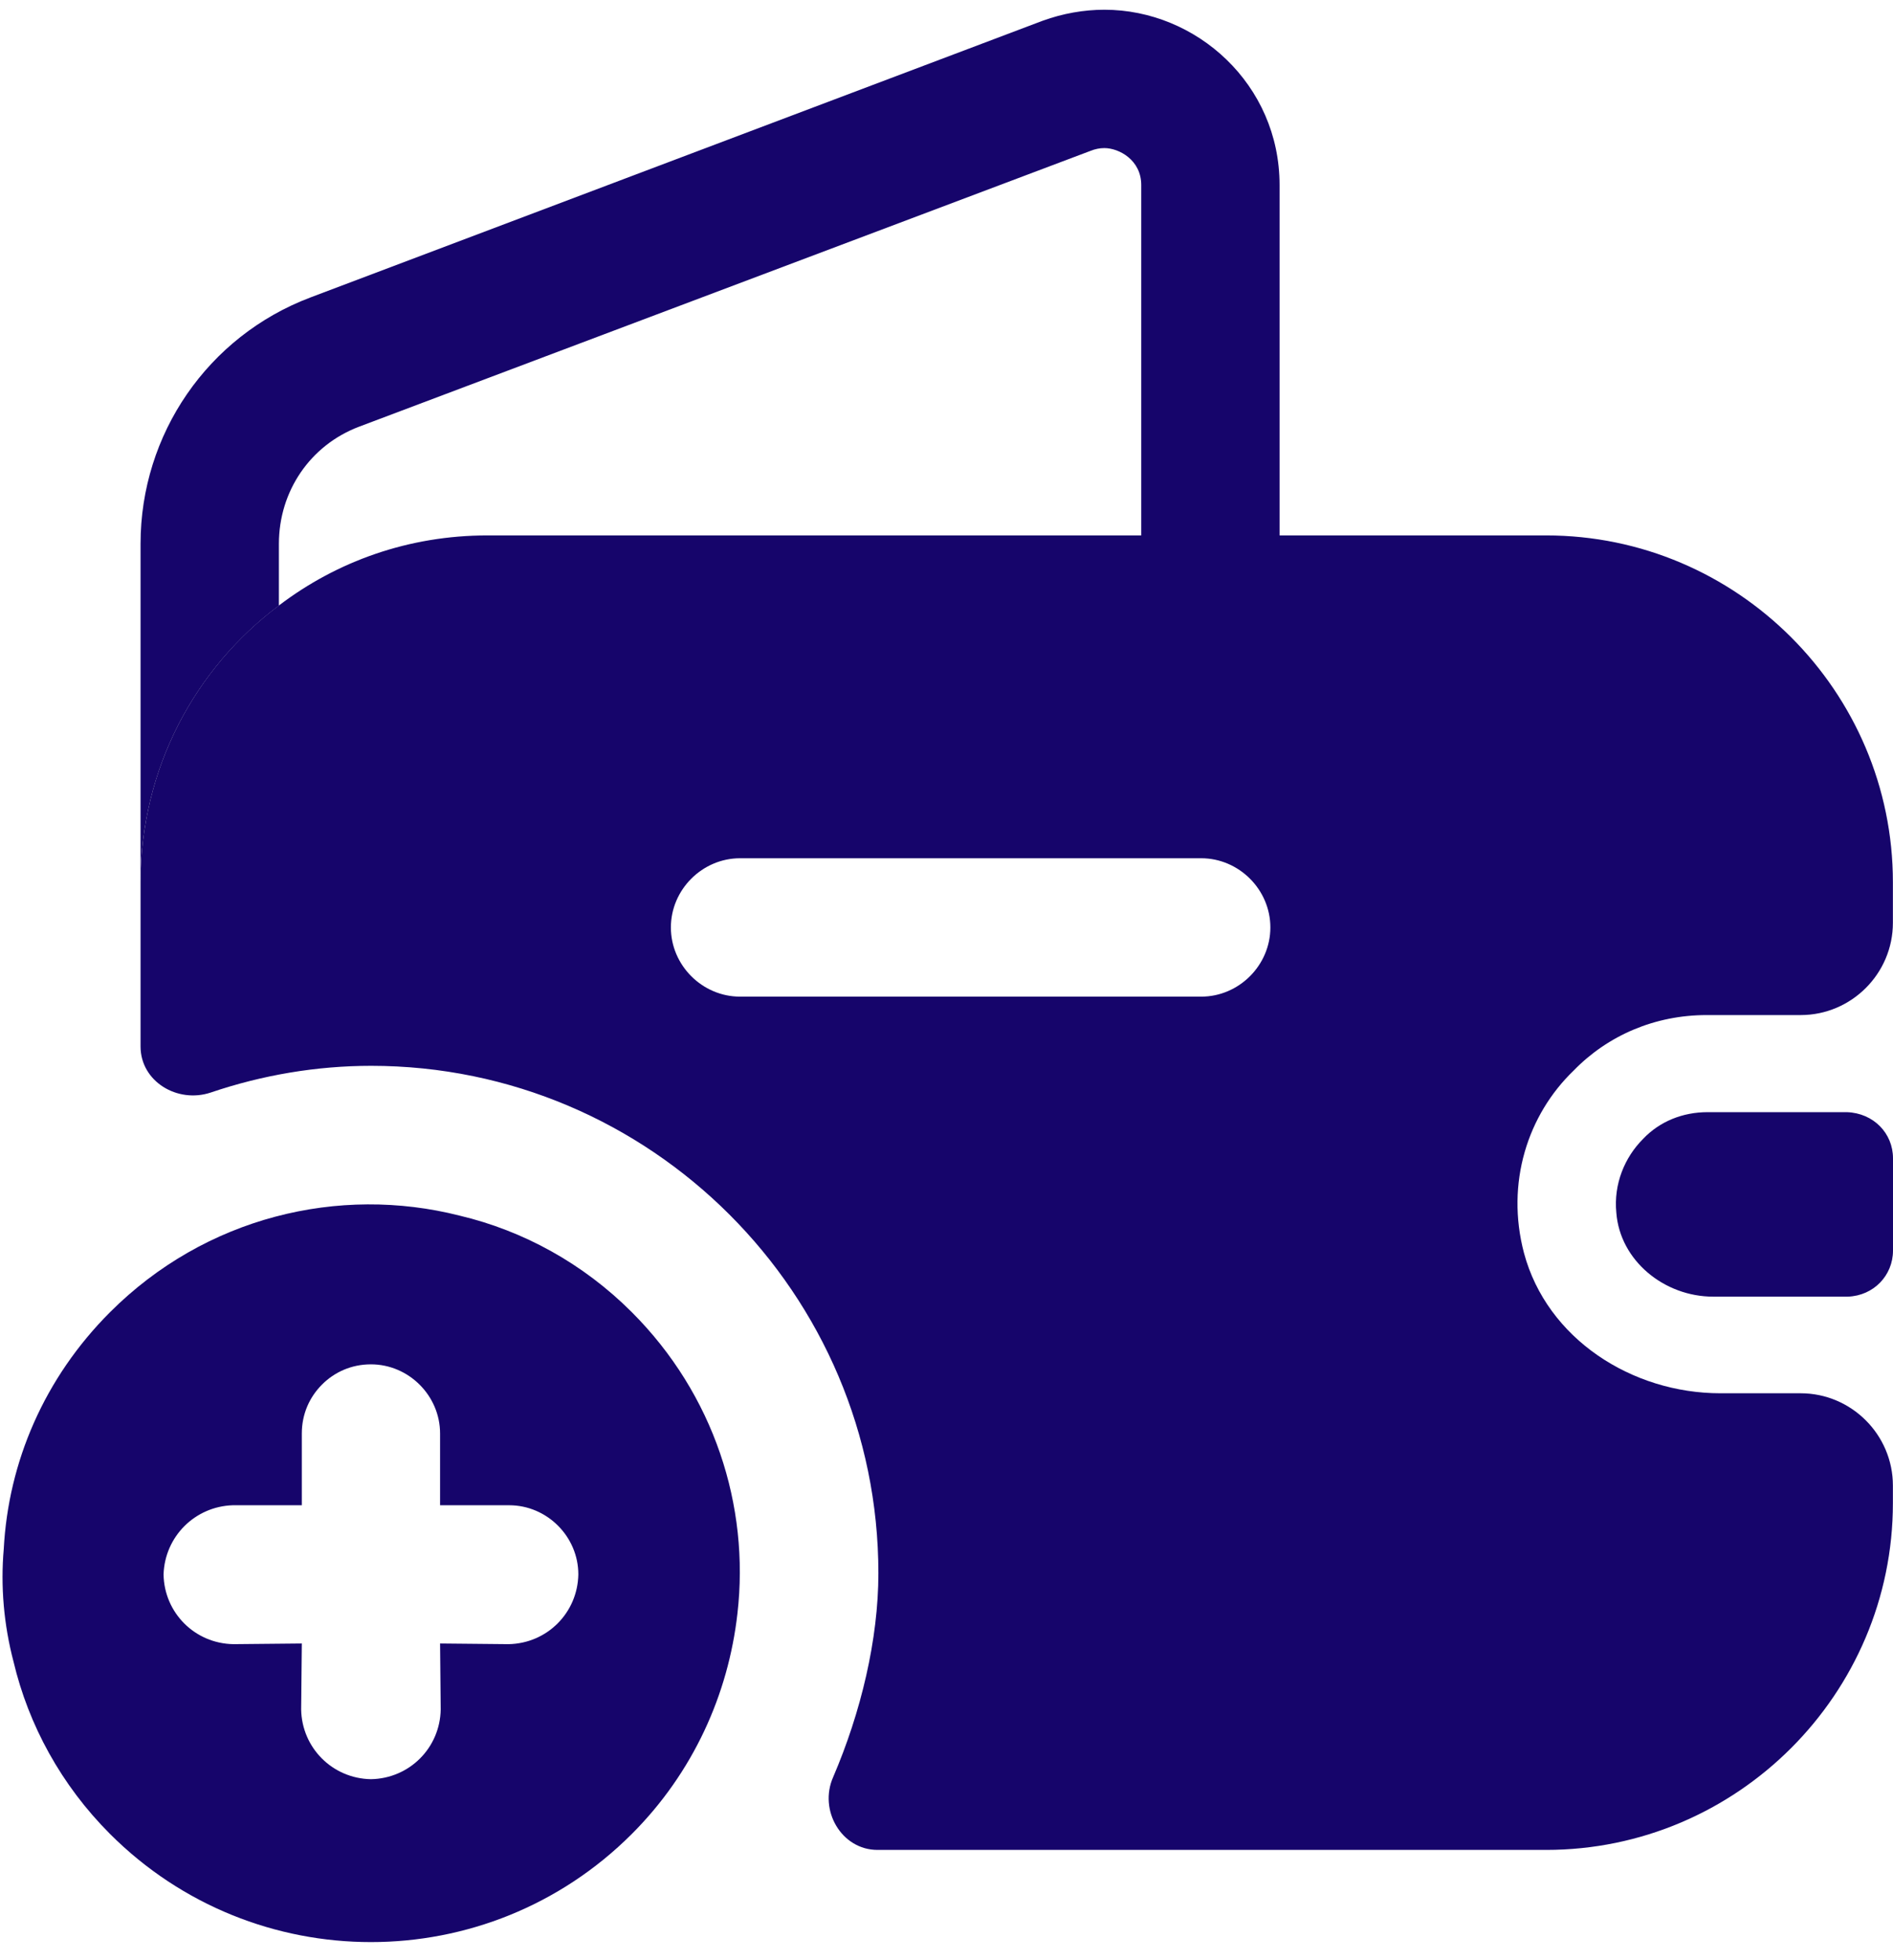 <svg width="57" height="59" viewBox="0 0 57 59" fill="none" xmlns="http://www.w3.org/2000/svg">
<path d="M19.024 55.213C20.87 53.367 21.93 51.01 22.205 48.575C22.578 45.335 21.498 41.977 19.024 39.503C17.551 38.03 15.745 37.048 13.84 36.597C10.207 35.674 6.181 36.636 3.314 39.503C1.331 41.486 0.251 44.019 0.113 46.631C0.015 47.75 0.113 48.909 0.408 50.028C0.86 51.933 1.842 53.74 3.314 55.213C7.654 59.552 14.684 59.552 19.024 55.213ZM15.332 45.316C16.471 45.316 17.414 46.258 17.414 47.397C17.394 48.556 16.471 49.478 15.312 49.498L13.251 49.478L13.27 51.462C13.251 52.621 12.328 53.543 11.169 53.563C10.011 53.543 9.088 52.62 9.068 51.462L9.088 49.478L7.026 49.498C5.867 49.478 4.944 48.556 4.925 47.397C4.944 46.828 5.18 46.317 5.553 45.944C5.926 45.571 6.437 45.335 7.006 45.316H9.088V43.155C9.088 42.566 9.323 42.056 9.696 41.683C10.069 41.309 10.58 41.074 11.169 41.074C12.308 41.074 13.251 42.017 13.251 43.155V45.316H15.332Z" fill="#16056B"/>
<path d="M38.529 5.569V16.122H34.364V5.569C34.364 4.819 33.697 4.458 33.253 4.458C33.114 4.458 32.975 4.486 32.836 4.542L10.814 12.845C9.342 13.401 8.398 14.789 8.398 16.372V18.233C5.871 20.121 4.232 23.148 4.232 26.564V16.372C4.232 13.067 6.26 10.124 9.342 8.957L31.392 0.626C32.003 0.404 32.642 0.293 33.253 0.293C36.03 0.293 38.529 2.542 38.529 5.569Z" fill="#16056B"/>
<path d="M57 34.871V37.648C57 38.398 56.417 39.009 55.639 39.036H51.585C50.113 39.036 48.78 37.953 48.669 36.509C48.585 35.648 48.919 34.843 49.474 34.288C49.974 33.76 50.668 33.482 51.418 33.482H55.611C56.417 33.51 57 34.121 57 34.871Z" fill="#16056B"/>
<path d="M51.388 30.559H54.22C55.748 30.559 56.997 29.31 56.997 27.782V26.56C56.997 20.812 52.304 16.119 46.555 16.119H14.674C12.314 16.119 10.148 16.896 8.398 18.229C5.871 20.117 4.232 23.145 4.232 26.56V31.504C4.232 32.559 5.343 33.225 6.343 32.892C7.898 32.364 9.537 32.087 11.175 32.087C19.59 32.087 26.449 38.946 26.449 47.361C26.449 49.36 25.922 51.554 25.088 53.498C24.644 54.498 25.338 55.692 26.422 55.692H46.555C52.304 55.692 56.997 50.999 56.997 45.25V44.723C56.997 43.195 55.748 41.945 54.22 41.945H51.804C49.138 41.945 46.583 40.307 45.889 37.724C45.333 35.614 46 33.559 47.388 32.226C48.416 31.17 49.832 30.559 51.388 30.559ZM36.169 30.004H22.284C21.145 30.004 20.201 29.06 20.201 27.921C20.201 26.783 21.145 25.838 22.284 25.838H36.169C37.307 25.838 38.252 26.783 38.252 27.921C38.252 29.06 37.307 30.004 36.169 30.004Z" fill="#16056B"/>
</svg>
